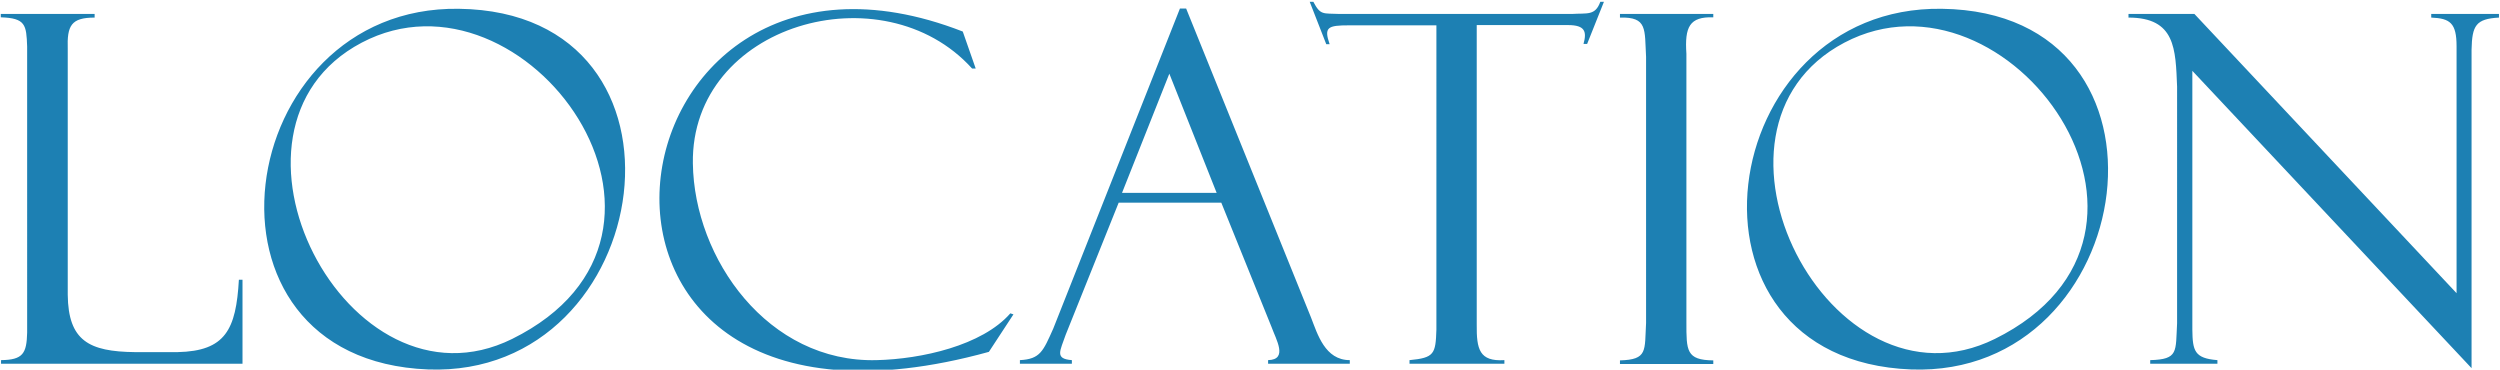 <?xml version="1.0" encoding="utf-8"?>
<!-- Generator: Adobe Illustrator 26.5.0, SVG Export Plug-In . SVG Version: 6.00 Build 0)  -->
<svg version="1.1" id="圖層_1" xmlns="http://www.w3.org/2000/svg" xmlns:xlink="http://www.w3.org/1999/xlink" x="0px" y="0px"
	 viewBox="0 0 967 143" style="enable-background:new 0 0 967 143;" xml:space="preserve">
<style type="text/css">
	.st0{fill:#1D80B3;}
</style>
<path class="st0" d="M0.4,140.7v-1.4c8.5-0.1,9.9-2.6,10.1-10.6V18C10.2,9.6,9.9,7,0.3,6.7V5.4h36.3v1.4c-9.1,0-10.7,3.1-10.4,12.2
	v95c0.2,17.8,8.2,22,26,22.2h16.5c18.5-0.4,22.6-8.7,23.7-28h1.4v32.5L0.4,140.7z M177.5,3.4c97.4,1.3,76.6,142.8-11.9,139.5
	C70,139.2,89.5,2.1,177.5,3.4z M198.1,131.1c82.6-40.9,5.1-147.9-58.2-114.6C76.5,49.9,134.3,162.6,198.1,131.1z M751.1,3.4
	c97.4,1.3,76.6,142.8-11.9,139.5C643.5,139.2,663,2.1,751.1,3.4z M771.6,131.1c82.6-40.9,5.1-147.9-58.2-114.6
	C650,49.9,707.8,162.6,771.6,131.1z M372.4,12.2l5,14.3H376C341.5-11.7,267.2,9.3,268,63.2c0.5,36.9,29.1,77.2,71.1,76.1
	c17.2-0.4,40.8-5.6,51.7-18.1l1.2,0.4l-9.5,14.5C198.6,186.9,230.3-43.2,372.4,12.2z M472.4,78.4h-39.7l-20.5,51.1
	c-2.1,6.2-4.4,9.3,2.4,9.8v1.4h-20.1v-1.4c7.9-0.4,9-3.5,12.9-12.2L456.4,3.3h2.4l48.3,119.5c2.5,6.4,5.4,16.5,15,16.5v1.4h-31.6
	v-1.4c7.8-0.2,3.1-7.9,1.3-12.9L472.4,78.4z M434,74.6h36.6l-18.3-46.1L434,74.6z M613.9,17h-1.4c1.3-4.7,0.7-7.3-6-7.3h-35.3v115.8
	c-0.1,9.6,1,14.4,10.7,13.8v1.4h-36.7v-1.4c9.6-0.9,10.1-2.4,10.4-11.8V9.8h-33.8c-8.2,0-9.8,0.7-7.5,7.3H513l-6.4-16.4h1.4
	c2.8,5.3,3.7,4.4,10.2,4.7h89.8C613.9,5,617,6.2,619,0.7h1.4L613.9,17z M662.7,6.7c-9.2-0.3-11.1,3.7-10.4,14.1v103.9
	c0,10.9-0.1,14.6,10.4,14.7v1.4h-36.1v-1.4c10.8-0.3,9.5-3.7,10.1-14.5V22c-0.6-10.7,0.6-15.5-10.1-15.2V5.4h36.1L662.7,6.7z
	 M940.4,5.4h26.2v1.4c-8.9,0.5-10.4,3-10.6,12.4v123.2l-108-115v100.1c0.1,8.2,0.8,11.1,9.7,11.8v1.4h-26v-1.4
	c11-0.3,9.8-3.2,10.4-14.3V33.5c-0.6-14.5-0.6-26.7-18.8-26.7V5.4h25.5l101.4,108V17.9c0-9-2.5-10.8-9.8-11.1L940.4,5.4L940.4,5.4z"
	/>
</svg>
